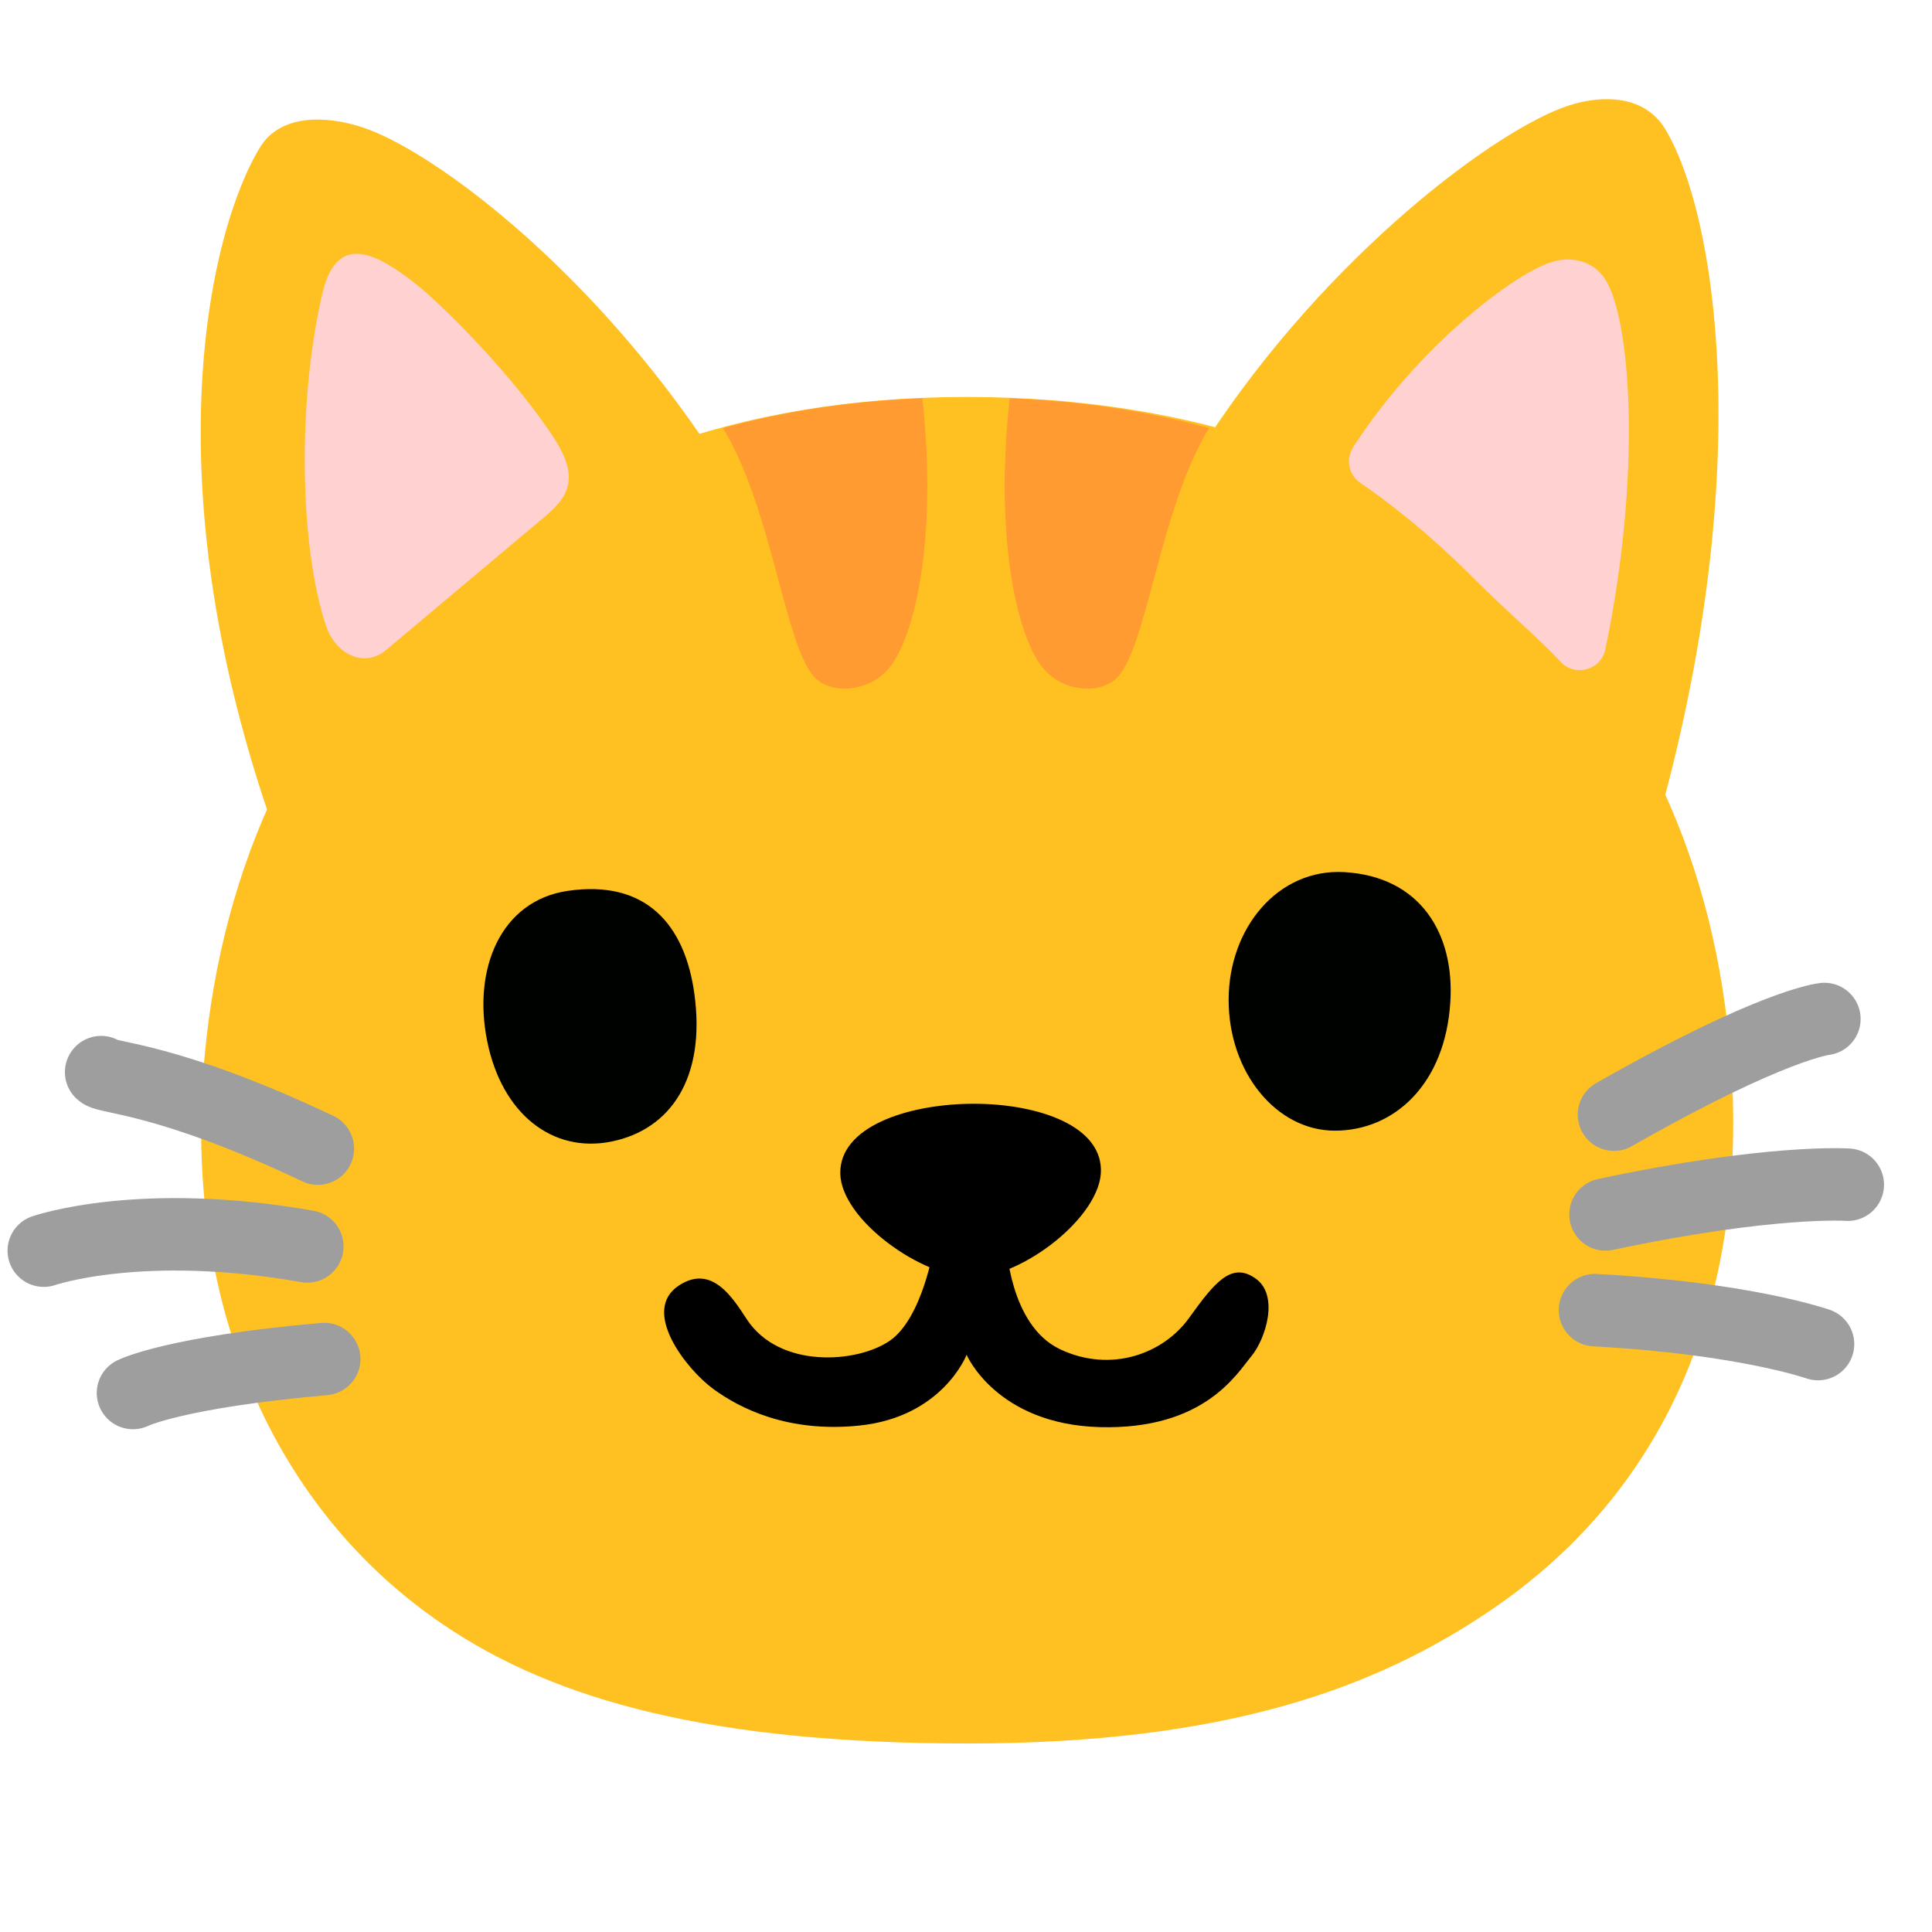 <svg width="80" height="80" viewBox="0 0 80 80" fill="none" xmlns="http://www.w3.org/2000/svg">
<path d="M71.668 43.869C70.443 27.637 59.025 16.438 39.999 16.438C20.974 16.438 9.531 28.331 8.406 44.569C7.75 54.031 11.268 62.462 18.349 67.269C23.012 70.438 29.524 72.194 40.081 72.194C50.818 72.194 56.974 69.875 61.637 66.737C69.406 61.519 72.374 53.194 71.668 43.869Z" fill="#FFC022"/>
<path d="M33.575 26.625C28.938 14.625 18.813 6.463 14.919 5.244C13.45 4.781 11.607 4.738 10.775 6.088C8.675 9.494 5.988 20.431 11.931 35.95L33.575 26.625Z" fill="#FFC022"/>
<path d="M22.575 21.381C23.538 20.575 24.007 19.788 22.95 18.156C21.313 15.625 18.369 12.669 17.225 11.763C15.35 10.275 13.9 9.775 13.344 12.169C12.313 16.594 12.394 22.6 13.5 25.913C13.888 27.081 15.088 27.7 16.013 26.894L22.575 21.381Z" fill="#FFD1D1"/>
<path d="M33.825 28.137C34.531 28.737 35.962 28.65 36.794 27.687C37.8 26.519 38.85 22.581 38.194 16.494C35.275 16.6 32.513 17.019 29.938 17.725C32.019 21.137 32.519 27.025 33.825 28.137Z" fill="#FF9B31"/>
<path d="M46.175 28.137C45.469 28.737 44.038 28.65 43.207 27.687C42.2 26.519 41.15 22.581 41.807 16.494C44.725 16.6 47.488 17.019 50.063 17.725C47.982 21.137 47.482 27.025 46.175 28.137Z" fill="#FF9B31"/>
<path d="M49.938 18.262C54.987 10.506 62.05 5.294 64.981 4.362C66.431 3.9 68.119 3.975 68.944 5.331C71.019 8.737 72.775 19.231 68.681 33.925L53.725 26.712L49.938 18.262Z" fill="#FFC022"/>
<path d="M60.968 23.894C62.487 25.413 63.724 26.431 64.618 27.4C65.212 28.044 66.299 27.75 66.475 26.888C68.006 19.513 67.518 13.225 66.475 11.575C65.975 10.788 65.043 10.581 64.193 10.869C62.668 11.375 58.781 14.275 56.037 18.506C55.718 19 55.837 19.663 56.325 19.994C57.312 20.663 59.037 21.956 60.968 23.894Z" fill="#FFD1D1"/>
<path d="M34.794 48.594C34.763 46.669 37.526 45.75 40.132 45.706C42.744 45.662 45.557 46.512 45.588 48.437C45.619 50.362 42.325 52.894 40.251 52.894C38.182 52.894 34.832 50.512 34.794 48.594Z" fill="black"/>
<path d="M4.188 44.394C4.4 44.65 6.944 44.612 13.162 47.562" stroke="#9E9E9E" stroke-width="3" stroke-miterlimit="10" stroke-linecap="round"/>
<path d="M1.812 51.788C1.812 51.788 5.825 50.388 12.725 51.613" stroke="#9E9E9E" stroke-width="3" stroke-miterlimit="10" stroke-linecap="round"/>
<path d="M5.506 57.681C5.506 57.681 7.218 56.819 13.425 56.275" stroke="#9E9E9E" stroke-width="3" stroke-miterlimit="10" stroke-linecap="round"/>
<path d="M75.544 42.194C75.544 42.194 73.412 42.4 66.831 46.156" stroke="#9E9E9E" stroke-width="3" stroke-miterlimit="10" stroke-linecap="round"/>
<path d="M76.513 49.056C76.513 49.056 73.331 48.831 66.481 50.288" stroke="#9E9E9E" stroke-width="3" stroke-miterlimit="10" stroke-linecap="round"/>
<path d="M75.281 55.656C75.281 55.656 72.263 54.587 66.044 54.25" stroke="#9E9E9E" stroke-width="3" stroke-miterlimit="10" stroke-linecap="round"/>
<path d="M60.056 41.481C59.844 44.925 57.706 46.819 55.275 46.819C52.844 46.819 50.875 44.394 50.875 41.406C50.875 38.419 52.925 35.962 55.656 36.112C58.825 36.294 60.231 38.669 60.056 41.481Z" fill="#000200"/>
<path d="M28.75 41.131C29.238 44.638 27.762 46.775 25.319 47.269C22.875 47.763 20.781 46.119 20.175 43.119C19.562 40.113 20.738 37.294 23.512 36.888C26.731 36.419 28.35 38.263 28.75 41.131Z" fill="#000200"/>
<path d="M28.119 53.225C26.513 54.269 28.413 56.688 29.525 57.506C30.638 58.325 32.638 59.331 35.569 59.031C39.032 58.681 40.025 56.1 40.025 56.1C40.025 56.1 41.257 58.975 45.538 59.094C49.882 59.212 51.225 56.862 51.813 56.163C52.4 55.456 52.988 53.638 51.988 52.938C50.988 52.231 50.288 53.112 49.231 54.581C48.175 56.05 46.007 56.869 43.894 55.869C41.782 54.869 41.663 51.469 41.663 51.469L38.669 51.644C38.669 51.644 38.2 54.575 36.85 55.513C35.5 56.45 32.275 56.688 30.925 54.631C30.331 53.719 29.469 52.344 28.119 53.225Z" fill="black"/>
</svg>
